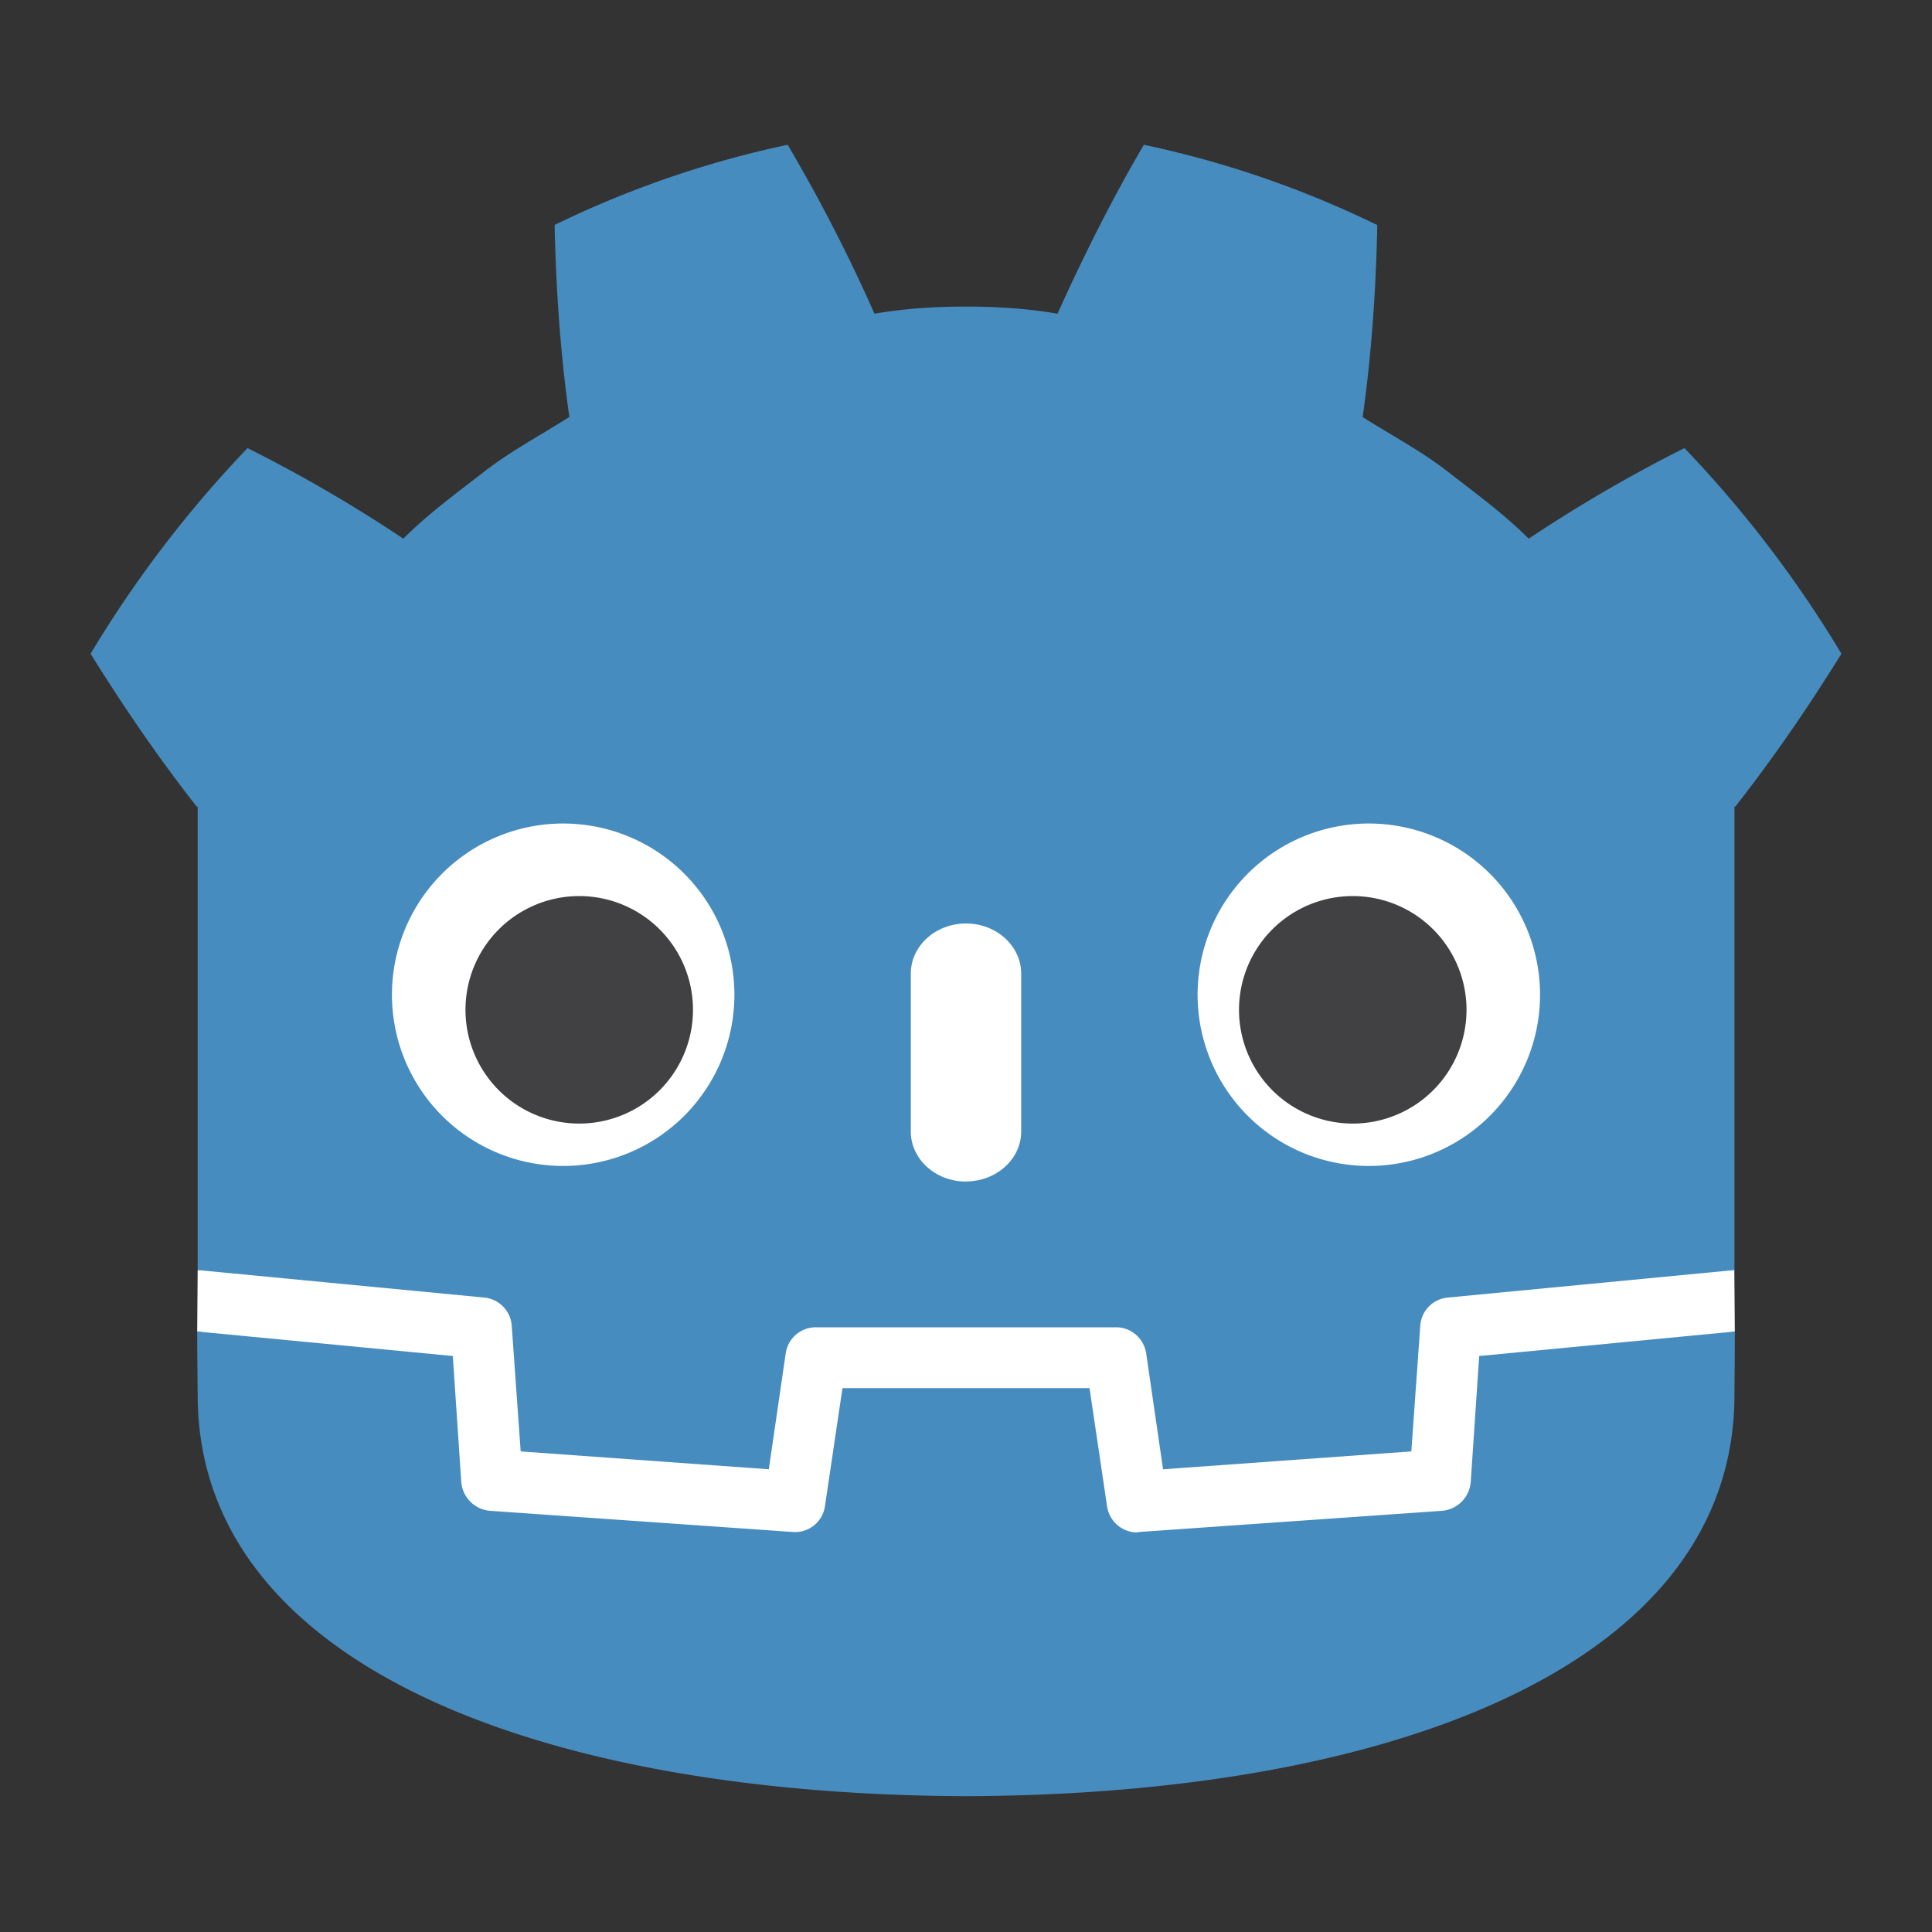 <svg width="16" height="16" viewBox="0 0 16 16" xmlns="http://www.w3.org/2000/svg">
  <rect x="0" y="0" width="16" height="16" fill="#333333" stroke="none"/>
  <path fill="#fff" d="M14.363 10.52s-.02-.133-.035-.13l-2.351.227a.385.385 0 0 0-.348.356l-.063.925-1.82.13-.125-.84a.386.386 0 0 0-.379-.329H6.758a.386.386 0 0 0-.38.329l-.124.84-1.82-.13-.063-.925a.385.385 0 0 0-.348-.356l-2.355-.226c-.012-.004-.02.129-.031.129l-.004.507 1.992.32.066.938c.016.188.168.34.356.356l2.508.18h.027a.386.386 0 0 0 .379-.329l.129-.863h1.82l.13.863a.386.386 0 0 0 .378.328h.027l2.508-.18a.392.392 0 0 0 .356-.355l.066-.937 1.992-.32Zm0 0"/>
  <path fill="#478cbf" d="M1.637 6.68v3.84h.02l2.355.226c.12.012.218.11.226.234l.074 1.04 2.055.148.14-.961a.252.252 0 0 1 .25-.215h2.485c.125 0 .23.09.25.215l.14.961 2.056-.148.074-1.04a.251.251 0 0 1 .226-.234l2.356-.226h.02V6.68h.007c.313-.399.602-.82.879-1.266a9.626 9.626 0 0 0-1.3-1.703c-.446.223-.88.477-1.29.75-.203-.203-.433-.371-.66-.547-.223-.176-.477-.309-.715-.46.074-.528.11-1.048.121-1.59a8.326 8.326 0 0 0-1.933-.665c-.262.446-.504.93-.715 1.399-.25-.043-.5-.059-.754-.059h-.008c-.254 0-.504.016-.754.059a13.58 13.58 0 0 0-.719-1.399 8.36 8.36 0 0 0-1.93.664c.012.543.048 1.063.122 1.59-.238.152-.492.285-.715.461-.227.176-.457.344-.66.547-.41-.274-.844-.527-1.29-.75a9.626 9.626 0 0 0-1.3 1.703c.277.445.566.867.879 1.266Zm0 0"/>
  <path fill="#478cbf" d="m12.25 11.23-.07 1.043a.26.26 0 0 1-.239.239l-2.504.175c-.007 0-.015.004-.019.004a.253.253 0 0 1-.25-.218l-.145-.977H6.977l-.145.977a.25.25 0 0 1-.27.214l-2.503-.175a.26.26 0 0 1-.239-.239l-.07-1.043-2.117-.203c0 .227.004.477.004.524 0 2.238 2.836 3.312 6.36 3.324h.007c3.523-.012 6.36-1.086 6.36-3.324 0-.051.003-.297.003-.524Zm0 0"/>
  <path fill="#fff" d="M6.082 8.238a1.418 1.418 0 1 1-2.836 0 1.418 1.418 0 0 1 2.836 0"/>
  <path fill="#414042" d="M5.738 8.32a.942.942 0 1 1-1.882-.001.942.942 0 0 1 1.882.001"/>
  <path fill="#fff" d="M8 9.785c-.254 0-.457-.187-.457-.414V8.062c0-.226.203-.414.457-.414s.457.188.457.415V9.37c0 .227-.203.414-.457.414m1.918-1.546a1.418 1.418 0 1 0 2.836 0 1.418 1.418 0 0 0-2.836 0"/>
  <path fill="#414042" d="M10.262 8.32a.942.942 0 1 0 1.882-.001.942.942 0 0 0-1.882.001"/>
</svg>
